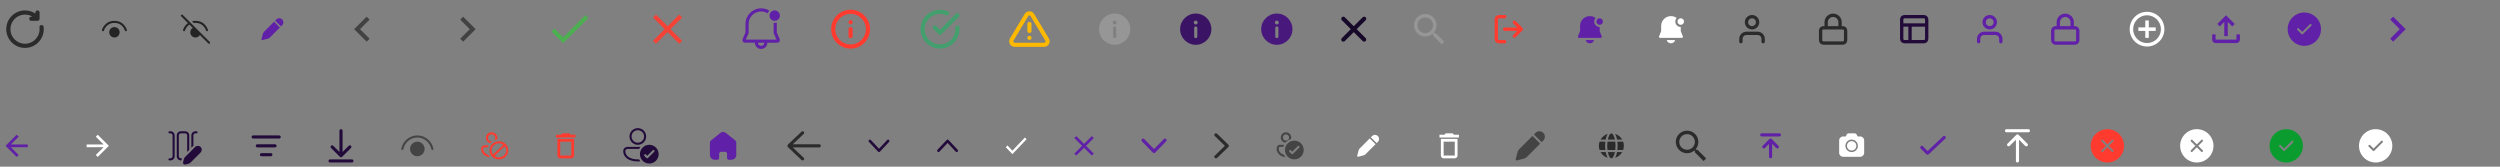 <svg width="1200" height="80" viewBox="0 0 1200 80" fill="none" xmlns="http://www.w3.org/2000/svg">
<rect x="0" y="0" width="1200" height="80" fill="#808080" stroke="none"/>
<path d="M5 14C5 10.134 8.134 7 12 7C13.32 7 14.554 7.365 15.608 8H15C14.448 8 14 8.448 14 9C14 9.552 14.448 10 15 10H18C18.552 10 19 9.552 19 9C19 8 19 7 19 6C19 5.448 18.552 5 18 5C17.448 5 17 5.448 17 6V6.516C15.57 5.559 13.85 5 12 5C7.029 5 3 9.029 3 14C3 18.971 7.029 23 12 23C16.971 23 21 18.971 21 14C21 13.62 20.976 13.245 20.93 12.876C20.862 12.328 20.362 11.939 19.814 12.008C19.266 12.076 18.878 12.576 18.946 13.124C18.982 13.41 19 13.703 19 14C19 17.866 15.866 21 12 21C8.134 21 5 17.866 5 14Z" fill="#2B2B2B"/>
<path d="M49.904 14.625L49.903 14.628C49.832 14.895 49.559 15.054 49.292 14.983C48.861 14.869 48.937 14.372 48.937 14.372L48.955 14.31C48.955 14.31 48.981 14.226 49.002 14.165C49.044 14.043 49.108 13.873 49.199 13.67C49.382 13.265 49.674 12.725 50.119 12.183C51.016 11.088 52.525 10 54.92 10C57.315 10 58.824 11.088 59.721 12.183C60.166 12.725 60.459 13.265 60.641 13.67C60.732 13.873 60.797 14.043 60.839 14.165C60.86 14.226 60.875 14.275 60.886 14.31C60.891 14.328 60.895 14.342 60.898 14.352L60.901 14.365L60.903 14.369L60.903 14.371L60.903 14.372C60.974 14.639 60.815 14.912 60.548 14.983C60.282 15.054 60.008 14.896 59.937 14.629L59.937 14.628L59.936 14.625L59.928 14.6C59.921 14.576 59.91 14.539 59.893 14.491C59.86 14.394 59.806 14.252 59.729 14.08C59.574 13.735 59.324 13.275 58.948 12.817C58.206 11.912 56.964 11 54.92 11C52.876 11 51.635 11.912 50.892 12.817C50.516 13.275 50.267 13.735 50.111 14.08C50.034 14.252 49.98 14.394 49.947 14.491C49.93 14.539 49.919 14.576 49.912 14.6L49.904 14.625ZM52.42 15.5C52.42 14.119 53.539 13 54.92 13C56.301 13 57.42 14.119 57.42 15.5C57.42 16.881 56.301 18 54.92 18C53.539 18 52.42 16.881 52.42 15.5Z" fill="#242424"/>
<path d="M95.959 16.827L99.986 20.854C100.182 21.049 100.498 21.049 100.693 20.854C100.889 20.658 100.889 20.342 100.693 20.146L87.693 7.146C87.498 6.951 87.182 6.951 86.986 7.146C86.791 7.342 86.791 7.658 86.986 7.854L90.216 11.083C89.741 11.418 89.352 11.8 89.039 12.183C88.594 12.725 88.301 13.265 88.119 13.67C88.028 13.873 87.963 14.043 87.921 14.165C87.9 14.226 87.874 14.31 87.874 14.31L87.857 14.372C87.857 14.372 87.781 14.869 88.212 14.983C88.479 15.054 88.752 14.895 88.823 14.628L88.824 14.625L88.832 14.6C88.839 14.576 88.85 14.539 88.867 14.491C88.9 14.394 88.954 14.252 89.031 14.08C89.186 13.735 89.436 13.275 89.812 12.817C90.103 12.461 90.472 12.105 90.936 11.803L92.513 13.381C91.809 13.823 91.34 14.607 91.34 15.5C91.34 16.881 92.459 18 93.84 18C94.733 18 95.517 17.531 95.959 16.827ZM92.159 10.198L93.014 11.053C93.273 11.018 93.549 11 93.84 11C95.884 11 97.126 11.912 97.868 12.817C98.244 13.275 98.494 13.735 98.649 14.08C98.726 14.252 98.78 14.394 98.813 14.491C98.83 14.539 98.841 14.576 98.848 14.6L98.856 14.625L98.857 14.628L98.857 14.629C98.928 14.896 99.202 15.054 99.468 14.983C99.735 14.912 99.894 14.639 99.823 14.372L99.823 14.371L99.823 14.369L99.822 14.365L99.818 14.352C99.815 14.342 99.811 14.328 99.806 14.31C99.795 14.275 99.779 14.226 99.758 14.165C99.716 14.043 99.652 13.873 99.561 13.67C99.379 13.265 99.086 12.725 98.641 12.183C97.744 11.088 96.235 10 93.84 10C93.222 10 92.664 10.072 92.159 10.198Z" fill="#242424"/>
<g clip-path="url(#clip0_1124_231)">
<path d="M132.656 9.323C133.424 8.555 134.669 8.555 135.437 9.323C136.204 10.091 136.205 11.335 135.437 12.103L134.853 12.687L132.072 9.907L132.656 9.323ZM131.542 10.437L126.753 15.227C126.472 15.507 126.272 15.858 126.173 16.242L125.522 18.782C125.489 18.91 125.526 19.046 125.62 19.14C125.713 19.234 125.85 19.271 125.978 19.238L128.517 18.586C128.902 18.488 129.252 18.288 129.533 18.007L134.322 13.218L131.542 10.437Z" fill="#6020A7"/>
</g>
<path d="M177.387 18.59L172.807 14L177.387 9.41L175.977 8L169.977 14L175.977 20L177.387 18.59Z" fill="#424242"/>
<path d="M220.896 18.59L225.476 14L220.896 9.41L222.306 8L228.306 14L222.306 20L220.896 18.59Z" fill="#424242"/>
<path d="M270.319 17.9L266.119 13.7L264.719 15.1L270.319 20.7L282.319 8.7L280.919 7.3L270.319 17.9Z" fill="#4CAF50"/>
<path d="M327.44 8.41L326.03 7L320.44 12.59L314.85 7L313.44 8.41L319.03 14L313.44 19.59L314.85 21L320.44 15.41L326.03 21L327.44 19.59L321.85 14L327.44 8.41Z" fill="#F44336"/>
<g clip-path="url(#clip1_1124_231)">
<path d="M365.348 3.996C366.795 3.996 368.148 4.403 369.296 5.111C368.954 5.476 368.689 5.914 368.529 6.4C367.606 5.826 366.516 5.496 365.348 5.496C362.023 5.496 359.34 8.169 359.34 11.494V15.902L357.994 18.996H372.711L371.356 15.903L371.356 11.507L371.352 11.282C371.349 11.173 371.342 11.066 371.333 10.959C371.504 10.985 371.679 10.998 371.857 10.998C372.195 10.998 372.522 10.95 372.831 10.861C372.842 10.988 372.85 11.115 372.854 11.243L372.858 11.494V15.59L374.24 18.745C374.309 18.903 374.345 19.073 374.345 19.246C374.345 19.936 373.784 20.495 373.093 20.495L368.352 20.497C368.352 22.153 367.007 23.496 365.348 23.496C363.748 23.496 362.44 22.247 362.349 20.673L362.343 20.495L357.612 20.495C357.441 20.495 357.271 20.46 357.114 20.392C356.48 20.117 356.189 19.381 356.464 18.748L357.838 15.591V11.494C357.838 7.34 361.194 3.996 365.348 3.996ZM366.85 20.495L363.846 20.497C363.846 21.325 364.518 21.997 365.348 21.997C366.129 21.997 366.77 21.402 366.843 20.641L366.85 20.495ZM369.393 7.053C369.489 6.526 369.749 6.056 370.12 5.699C370.57 5.266 371.182 5 371.857 5C373.24 5 374.36 6.119 374.36 7.499C374.36 8.592 373.658 9.521 372.679 9.86C372.421 9.95 372.145 9.998 371.857 9.998C371.609 9.998 371.369 9.962 371.142 9.895C370.108 9.588 369.354 8.631 369.354 7.499C369.354 7.347 369.367 7.197 369.393 7.053Z" fill="#6020A7"/>
</g>
<g clip-path="url(#clip2_1124_231)">
<path d="M408.281 22.333C412.883 22.333 416.614 18.602 416.614 14C416.614 9.398 412.883 5.667 408.281 5.667C403.678 5.667 399.947 9.398 399.947 14C399.947 18.602 403.678 22.333 408.281 22.333Z" stroke="#FF3B30" stroke-width="2" stroke-linecap="round" stroke-linejoin="round"/>
<path d="M408.28 17.333V14" stroke="#FF3B30" stroke-width="2" stroke-linecap="round" stroke-linejoin="round"/>
<path d="M408.28 10.667H408.289" stroke="#FF3B30" stroke-width="2" stroke-linecap="round" stroke-linejoin="round"/>
</g>
<g clip-path="url(#clip3_1124_231)">
<path d="M459.534 13.233V14C459.533 15.797 458.951 17.546 457.875 18.985C456.799 20.424 455.287 21.477 453.563 21.987C451.84 22.496 449.998 22.435 448.313 21.812C446.627 21.189 445.188 20.038 444.21 18.531C443.232 17.023 442.767 15.24 442.885 13.447C443.003 11.654 443.698 9.947 444.866 8.581C446.033 7.215 447.611 6.263 449.364 5.867C451.117 5.471 452.951 5.652 454.592 6.383" stroke="#439F6E" stroke-width="2" stroke-linecap="round" stroke-linejoin="round"/>
<path d="M459.534 7.333L451.2 15.675L448.7 13.175" stroke="#439F6E" stroke-width="2" stroke-linecap="round" stroke-linejoin="round"/>
</g>
<g clip-path="url(#clip4_1124_231)">
<path d="M492.695 7.217L485.636 19C485.491 19.252 485.414 19.538 485.413 19.829C485.412 20.12 485.488 20.406 485.632 20.659C485.776 20.912 485.984 21.122 486.235 21.27C486.485 21.417 486.77 21.497 487.061 21.5H501.178C501.469 21.497 501.754 21.417 502.005 21.27C502.256 21.122 502.464 20.912 502.608 20.659C502.752 20.406 502.827 20.12 502.826 19.829C502.826 19.538 502.749 19.252 502.603 19L495.545 7.217C495.396 6.972 495.187 6.769 494.937 6.629C494.688 6.488 494.406 6.414 494.12 6.414C493.833 6.414 493.552 6.488 493.302 6.629C493.053 6.769 492.843 6.972 492.695 7.217V7.217Z" stroke="#FCB900" stroke-width="2" stroke-linecap="round" stroke-linejoin="round"/>
<path d="M494.12 11.5V14.833" stroke="#FCB900" stroke-width="2" stroke-linecap="round" stroke-linejoin="round"/>
<path d="M494.12 18.167H494.128" stroke="#FCB900" stroke-width="2" stroke-linecap="round" stroke-linejoin="round"/>
</g>
<path d="M535.04 6.499C539.183 6.499 542.541 9.858 542.541 14C542.541 18.143 539.183 21.502 535.04 21.502C530.897 21.502 527.539 18.143 527.539 14C527.539 9.858 530.897 6.499 535.04 6.499ZM535.037 12.687C534.653 12.688 534.336 12.977 534.293 13.35L534.288 13.438L534.291 17.564L534.296 17.651C534.339 18.024 534.656 18.314 535.041 18.313C535.426 18.313 535.742 18.023 535.786 17.65L535.791 17.563L535.788 13.437L535.783 13.349C535.739 12.976 535.422 12.687 535.037 12.687ZM535.041 9.875C534.522 9.875 534.102 10.295 534.102 10.814C534.102 11.332 534.522 11.752 535.041 11.752C535.559 11.752 535.979 11.332 535.979 10.814C535.979 10.295 535.559 9.875 535.041 9.875Z" fill="#969696"/>
<path d="M573.96 6.499C578.103 6.499 581.461 9.858 581.461 14C581.461 18.143 578.103 21.502 573.96 21.502C569.817 21.502 566.459 18.143 566.459 14C566.459 9.858 569.817 6.499 573.96 6.499ZM573.957 12.687C573.573 12.688 573.256 12.977 573.213 13.35L573.208 13.438L573.21 17.564L573.216 17.651C573.259 18.024 573.576 18.314 573.961 18.313C574.346 18.313 574.662 18.023 574.705 17.65L574.71 17.563L574.708 13.437L574.703 13.349C574.659 12.976 574.342 12.687 573.957 12.687ZM573.96 9.875C573.442 9.875 573.022 10.295 573.022 10.814C573.022 11.332 573.442 11.752 573.96 11.752C574.479 11.752 574.899 11.332 574.899 10.814C574.899 10.295 574.479 9.875 573.96 9.875Z" fill="#3A1364"/>
<path d="M612.88 6.499C617.023 6.499 620.381 9.858 620.381 14C620.381 18.143 617.023 21.502 612.88 21.502C608.737 21.502 605.379 18.143 605.379 14C605.379 9.858 608.737 6.499 612.88 6.499ZM612.877 12.687C612.493 12.688 612.176 12.977 612.133 13.35L612.128 13.438L612.13 17.564L612.136 17.651C612.179 18.024 612.496 18.314 612.881 18.313C613.266 18.313 613.582 18.023 613.625 17.65L613.63 17.563L613.628 13.437L613.623 13.349C613.579 12.976 613.262 12.687 612.877 12.687ZM612.88 9.875C612.362 9.875 611.942 10.295 611.942 10.814C611.942 11.332 612.362 11.752 612.88 11.752C613.399 11.752 613.819 11.332 613.819 10.814C613.819 10.295 613.399 9.875 612.88 9.875Z" fill="#48187D"/>
<path fill-rule="evenodd" clip-rule="evenodd" d="M655.507 9.707C655.897 9.317 655.897 8.683 655.507 8.293C655.116 7.902 654.483 7.902 654.093 8.293L649.8 12.586L645.507 8.293C645.116 7.902 644.483 7.902 644.093 8.293C643.702 8.683 643.702 9.317 644.093 9.707L648.386 14L644.093 18.293C643.702 18.683 643.702 19.317 644.093 19.707C644.483 20.098 645.116 20.098 645.507 19.707L649.8 15.414L654.093 19.707C654.483 20.098 655.116 20.098 655.507 19.707C655.897 19.317 655.897 18.683 655.507 18.293L651.214 14L655.507 9.707Z" fill="#160829"/>
<path d="M689.136 15.879H688.478L688.245 15.654C689.061 14.704 689.553 13.471 689.553 12.129C689.553 9.137 687.128 6.712 684.136 6.712C681.145 6.712 678.72 9.137 678.72 12.129C678.72 15.121 681.145 17.546 684.136 17.546C685.478 17.546 686.711 17.054 687.661 16.237L687.886 16.471V17.129L692.053 21.287L693.295 20.046L689.136 15.879ZM684.136 15.879C682.061 15.879 680.386 14.204 680.386 12.129C680.386 10.054 682.061 8.379 684.136 8.379C686.211 8.379 687.886 10.054 687.886 12.129C687.886 14.204 686.211 15.879 684.136 15.879Z" fill="#969696"/>
<path d="M722.215 20H719.548C719.195 20 718.855 19.86 718.605 19.61C718.355 19.359 718.215 19.02 718.215 18.667V9.333C718.215 8.98 718.355 8.641 718.605 8.391C718.855 8.14 719.195 8 719.548 8H722.215M726.882 17.333L730.215 14M730.215 14L726.882 10.667M730.215 14H722.215" stroke="#FF3B30" stroke-width="1.6" stroke-linecap="round" stroke-linejoin="round"/>
<path d="M763.135 7.729C760.538 7.729 758.432 9.835 758.432 12.432V14.942L757.424 17.464C757.36 17.625 757.379 17.808 757.477 17.951C757.574 18.095 757.736 18.181 757.909 18.181H768.361C768.535 18.181 768.697 18.095 768.794 17.951C768.891 17.808 768.911 17.625 768.847 17.464L767.839 14.942V12.955C766.396 12.955 765.226 11.785 765.226 10.342C765.226 9.679 765.473 9.073 765.88 8.612C765.108 8.056 764.16 7.729 763.135 7.729ZM763.135 20.794C762.161 20.794 761.343 20.128 761.111 19.226H765.16C764.928 20.128 764.109 20.794 763.135 20.794ZM767.839 11.91C768.705 11.91 769.407 11.208 769.407 10.342C769.407 9.476 768.705 8.774 767.839 8.774C766.973 8.774 766.271 9.476 766.271 10.342C766.271 11.208 766.973 11.91 767.839 11.91Z" fill="#6020A7"/>
<path d="M802.055 7.729C799.458 7.729 797.352 9.835 797.352 12.432V14.942L796.344 17.464C796.28 17.625 796.299 17.808 796.397 17.951C796.494 18.095 796.656 18.181 796.829 18.181H807.281C807.455 18.181 807.617 18.095 807.714 17.951C807.811 17.808 807.831 17.625 807.767 17.464L806.759 14.942V12.955C805.316 12.955 804.146 11.785 804.146 10.342C804.146 9.679 804.393 9.073 804.8 8.612C804.028 8.056 803.08 7.729 802.055 7.729ZM802.055 20.794C801.081 20.794 800.263 20.128 800.031 19.226H804.08C803.848 20.128 803.029 20.794 802.055 20.794ZM806.759 11.91C807.625 11.91 808.327 11.208 808.327 10.342C808.327 9.476 807.625 8.774 806.759 8.774C805.893 8.774 805.191 9.476 805.191 10.342C805.191 11.208 805.893 11.91 806.759 11.91Z" fill="white"/>
<path d="M846.308 20V18.667C846.308 17.959 846.027 17.281 845.527 16.781C845.027 16.281 844.349 16 843.642 16H838.308C837.601 16 836.923 16.281 836.423 16.781C835.923 17.281 835.642 17.959 835.642 18.667V20M843.642 10.667C843.642 12.139 842.448 13.333 840.975 13.333C839.502 13.333 838.308 12.139 838.308 10.667C838.308 9.194 839.502 8 840.975 8C842.448 8 843.642 9.194 843.642 10.667Z" stroke="#2B2B2B" stroke-width="1.6" stroke-linecap="round" stroke-linejoin="round"/>
<path d="M876.561 13.333V10.667C876.561 9.783 876.912 8.935 877.538 8.31C878.163 7.684 879.01 7.333 879.895 7.333C880.779 7.333 881.626 7.684 882.252 8.31C882.877 8.935 883.228 9.783 883.228 10.667V13.333M875.228 13.333H884.561C885.298 13.333 885.895 13.93 885.895 14.667V19.333C885.895 20.07 885.298 20.667 884.561 20.667H875.228C874.491 20.667 873.895 20.07 873.895 19.333V14.667C873.895 13.93 874.491 13.333 875.228 13.333Z" stroke="#2B2B2B" stroke-width="1.6" stroke-linecap="round" stroke-linejoin="round"/>
<path d="M912.814 12H924.814M916.814 20V12M914.148 8H923.481C924.217 8 924.814 8.597 924.814 9.333V18.667C924.814 19.403 924.217 20 923.481 20H914.148C913.411 20 912.814 19.403 912.814 18.667V9.333C912.814 8.597 913.411 8 914.148 8Z" stroke="#220B3A" stroke-width="1.6" stroke-linecap="round" stroke-linejoin="round"/>
<path d="M960.401 20V18.667C960.401 17.959 960.12 17.281 959.62 16.781C959.12 16.281 958.442 16 957.734 16H952.401C951.694 16 951.016 16.281 950.515 16.781C950.015 17.281 949.734 17.959 949.734 18.667V20M957.734 10.667C957.734 12.139 956.54 13.333 955.068 13.333C953.595 13.333 952.401 12.139 952.401 10.667C952.401 9.194 953.595 8 955.068 8C956.54 8 957.734 9.194 957.734 10.667Z" stroke="#6020A7" stroke-width="1.6" stroke-linecap="round" stroke-linejoin="round"/>
<path d="M987.988 13.333V10.667C987.988 9.783 988.339 8.935 988.964 8.31C989.589 7.684 990.437 7.333 991.321 7.333C992.205 7.333 993.053 7.684 993.678 8.31C994.303 8.935 994.655 9.783 994.655 10.667V13.333M986.655 13.333H995.988C996.724 13.333 997.321 13.93 997.321 14.667V19.333C997.321 20.07 996.724 20.667 995.988 20.667H986.655C985.918 20.667 985.321 20.07 985.321 19.333V14.667C985.321 13.93 985.918 13.333 986.655 13.333Z" stroke="#6020A7" stroke-width="1.6" stroke-linecap="round" stroke-linejoin="round"/>
<path d="M1031.41 9.833H1029.74V13.167H1026.41V14.833H1029.74V18.167H1031.41V14.833H1034.74V13.167H1031.41V9.833ZM1030.57 5.667C1025.97 5.667 1022.24 9.4 1022.24 14C1022.24 18.6 1025.97 22.333 1030.57 22.333C1035.17 22.333 1038.91 18.6 1038.91 14C1038.91 9.4 1035.17 5.667 1030.57 5.667ZM1030.57 20.667C1026.9 20.667 1023.91 17.675 1023.91 14C1023.91 10.325 1026.9 7.333 1030.57 7.333C1034.25 7.333 1037.24 10.325 1037.24 14C1037.24 17.675 1034.25 20.667 1030.57 20.667Z" fill="white"/>
<path d="M1073.49 16.5V19H1063.49V16.5H1061.83V19C1061.83 19.917 1062.58 20.667 1063.49 20.667H1073.49C1074.41 20.667 1075.16 19.917 1075.16 19V16.5H1073.49ZM1064.33 11.5L1065.5 12.675L1067.66 10.525V17.333H1069.33V10.525L1071.49 12.675L1072.66 11.5L1068.49 7.333L1064.33 11.5Z" fill="#6020A7"/>
<path d="M1106.08 6C1110.5 6 1114.08 9.582 1114.08 14C1114.08 18.418 1110.5 22 1106.08 22C1101.66 22 1098.08 18.418 1098.08 14C1098.08 9.582 1101.66 6 1106.08 6ZM1109.44 11.646C1109.27 11.473 1109 11.454 1108.8 11.589L1108.73 11.646L1105.08 15.298L1103.43 13.651L1103.37 13.594C1103.17 13.459 1102.9 13.478 1102.73 13.651C1102.55 13.825 1102.53 14.094 1102.67 14.289L1102.73 14.358L1104.73 16.358L1104.8 16.416C1104.97 16.534 1105.19 16.534 1105.37 16.416L1105.43 16.358L1109.44 12.354L1109.5 12.284C1109.63 12.089 1109.61 11.82 1109.44 11.646Z" fill="#6020A7"/>
<path d="M1147.3 18.59L1151.88 14L1147.3 9.41L1148.71 8L1154.71 14L1148.71 20L1147.3 18.59Z" fill="#6020A7"/>
<path d="M13.334 69.333H5.22L8.947 65.607L8 64.667L2.667 70L8 75.333L8.94 74.393L5.22 70.667H13.334V69.333Z" fill="#6020A7"/>
<path d="M41.586 70.667L49.7 70.667L45.973 74.393L46.92 75.333L52.253 70L46.92 64.667L45.98 65.607L49.7 69.333L41.586 69.333L41.586 70.667Z" fill="white"/>
<path d="M80.84 63.5C80.84 63.224 81.064 63 81.34 63H81.84C82.944 63 83.84 63.895 83.84 65V75C83.84 76.105 82.944 77 81.84 77H81.34C81.064 77 80.84 76.776 80.84 76.5C80.84 76.224 81.064 76 81.34 76H81.84C82.392 76 82.84 75.552 82.84 75V65C82.84 64.448 82.392 64 81.84 64H81.34C81.064 64 80.84 63.776 80.84 63.5ZM86.84 64C86.288 64 85.84 64.448 85.84 65V75C85.84 75.552 86.288 76 86.84 76H87.314C87.299 76.051 87.284 76.103 87.272 76.155L87.06 77H86.84C85.735 77 84.84 76.105 84.84 75V65C84.84 63.895 85.735 63 86.84 63H88.84C89.944 63 90.84 63.895 90.84 65V71.943L89.84 72.943V65C89.84 64.448 89.392 64 88.84 64H86.84ZM92.84 65V69.943L91.84 70.943V65C91.84 63.895 92.735 63 93.84 63H94.34C94.616 63 94.84 63.224 94.84 63.5C94.84 63.776 94.616 64 94.34 64H93.84C93.288 64 92.84 64.448 92.84 65ZM88.82 75.377L93.649 70.548C94.379 69.817 95.564 69.817 96.294 70.548C97.024 71.278 97.024 72.462 96.294 73.193L91.464 78.022C91.183 78.304 90.83 78.503 90.444 78.6L88.946 78.974C88.294 79.137 87.704 78.547 87.867 77.896L88.242 76.398C88.338 76.012 88.538 75.659 88.82 75.377Z" fill="#220B3A"/>
<path d="M130.01 73.5C130.424 73.5 130.76 73.836 130.76 74.25C130.76 74.664 130.424 75 130.01 75H125.51C125.096 75 124.76 74.664 124.76 74.25C124.76 73.836 125.096 73.5 125.51 73.5H130.01ZM132.01 69.25C132.424 69.25 132.76 69.586 132.76 70C132.76 70.414 132.424 70.75 132.01 70.75H123.51C123.096 70.75 122.76 70.414 122.76 70C122.76 69.586 123.096 69.25 123.51 69.25H132.01ZM134.01 65C134.424 65 134.76 65.336 134.76 65.75C134.76 66.164 134.424 66.5 134.01 66.5H121.51C121.096 66.5 120.76 66.164 120.76 65.75C120.76 65.336 121.096 65 121.51 65H134.01Z" fill="#220B3A"/>
<path d="M168.924 76.499C169.339 76.499 169.674 76.835 169.674 77.249C169.674 77.629 169.392 77.942 169.026 77.992L168.924 77.999H158.43C158.015 77.999 157.68 77.663 157.68 77.249C157.68 76.869 157.962 76.556 158.328 76.506L158.43 76.499H168.924ZM163.683 62.001C164.063 62.001 164.377 62.283 164.426 62.649L164.433 62.751L164.433 72.944L167.399 69.973C167.665 69.707 168.082 69.682 168.375 69.9L168.46 69.972C168.726 70.238 168.751 70.655 168.533 70.949L168.461 71.033L164.218 75.284L164.147 75.346L164.056 75.405L164.02 75.426L163.928 75.464L163.808 75.494L163.739 75.502L163.679 75.504C163.629 75.504 163.578 75.498 163.528 75.488L163.447 75.465C163.351 75.434 163.264 75.383 163.19 75.319L158.9 71.034C158.607 70.741 158.607 70.266 158.899 69.973C159.166 69.707 159.582 69.682 159.876 69.9L159.96 69.972L162.933 72.94L162.933 62.751C162.933 62.337 163.269 62.001 163.683 62.001Z" fill="#220B3A"/>
<path d="M193.585 71.603C194.268 68.328 197.12 66.001 200.325 66C203.531 66 206.383 68.326 207.067 71.601C207.124 71.871 207.388 72.045 207.659 71.989C207.929 71.932 208.102 71.667 208.046 71.397C207.268 67.672 204.019 64.999 200.325 65C196.632 65.001 193.383 67.674 192.606 71.399C192.55 71.669 192.723 71.934 192.994 71.99C193.264 72.047 193.529 71.873 193.585 71.603ZM200.315 68C202.248 68 203.815 69.567 203.816 71.499C203.816 73.433 202.249 75 200.316 75C198.383 75 196.816 73.433 196.816 71.501C196.815 69.567 198.382 68 200.315 68Z" fill="#444444"/>
<path d="M239.48 76.499C236.995 76.5 234.98 74.561 234.979 72.167C234.978 69.774 236.992 67.834 239.478 67.833C241.963 67.832 243.978 69.772 243.979 72.165C243.98 74.558 241.965 76.499 239.48 76.499ZM236.676 74.185L241.574 69.466C240.99 69.045 240.264 68.796 239.478 68.796C237.545 68.796 235.978 70.306 235.979 72.167C235.979 72.924 236.239 73.623 236.676 74.185ZM237.384 74.866C237.968 75.287 238.694 75.537 239.48 75.537C241.413 75.536 242.979 74.027 242.979 72.165C242.979 71.408 242.719 70.709 242.282 70.147L237.384 74.866ZM235.202 75.496C232.534 75.204 230.979 73.423 230.979 71.687L230.979 71.206C230.978 70.408 231.65 69.761 232.478 69.761L234.578 69.76C234.416 70.065 234.284 70.387 234.186 70.723L232.479 70.724C232.202 70.724 231.979 70.939 231.979 71.205L231.979 71.687C231.979 72.773 232.861 73.933 234.482 74.382C234.674 74.783 234.916 75.157 235.202 75.496ZM238.603 66.937C238.684 66.687 238.727 66.422 238.727 66.148C238.727 64.685 237.495 63.5 235.977 63.5C234.458 63.501 233.227 64.687 233.227 66.149C233.228 67.388 234.112 68.428 235.305 68.717C235.62 68.364 235.982 68.051 236.383 67.788C236.253 67.818 236.117 67.834 235.978 67.834C235.011 67.834 234.228 67.08 234.227 66.149C234.227 65.218 235.01 64.464 235.977 64.463C236.943 64.463 237.727 65.217 237.727 66.148C237.727 66.612 237.533 67.032 237.219 67.336C237.653 67.147 238.118 67.011 238.603 66.937Z" fill="#FF3B30"/>
<path d="M274.234 68L274.235 74.666L268.902 74.667L268.901 68L274.234 68ZM273.234 64L269.9 64L269.234 64.667L266.9 64.667L266.901 66.001L276.234 65.999L276.234 64.666L273.9 64.666L273.234 64ZM275.567 66.666L267.567 66.667L267.569 74.667C267.569 75.4 268.169 76 268.902 76L274.235 76C274.969 75.999 275.569 75.399 275.569 74.666L275.567 66.666Z" fill="#FF3B30"/>
<path d="M302.156 65.501C302.156 63.292 303.946 61.501 306.155 61.5C308.364 61.5 310.156 63.29 310.156 65.499C310.157 67.708 308.367 69.5 306.157 69.5C303.948 69.501 302.157 67.711 302.156 65.501ZM306.156 62.5C304.499 62.501 303.156 63.844 303.156 65.501C303.157 67.158 304.5 68.501 306.157 68.5C307.814 68.5 309.157 67.156 309.156 65.499C309.156 63.843 307.812 62.5 306.156 62.5ZM299.158 72.502C299.158 71.389 300.061 70.502 301.167 70.502L307.415 70.5C307.161 70.807 306.941 71.142 306.758 71.5L301.167 71.502C300.606 71.502 300.158 71.949 300.158 72.502C300.159 73.811 300.781 74.786 301.832 75.455C302.903 76.137 304.424 76.501 306.159 76.5C306.36 76.5 306.557 76.495 306.752 76.486C306.925 76.827 307.133 77.147 307.37 77.443C306.975 77.481 306.571 77.5 306.16 77.5C304.305 77.501 302.577 77.115 301.294 76.298C299.992 75.468 299.159 74.194 299.158 72.502ZM316.159 73.998C316.159 76.483 314.145 78.498 311.66 78.499C309.175 78.499 307.159 76.485 307.159 74C307.158 71.515 309.172 69.499 311.657 69.499C314.143 69.498 316.158 71.512 316.159 73.998ZM314.012 72.145C313.816 71.949 313.5 71.95 313.305 72.145L310.659 74.792L310.012 74.146C309.817 73.951 309.5 73.951 309.305 74.146C309.11 74.341 309.11 74.658 309.305 74.853L310.306 75.853C310.501 76.048 310.818 76.048 311.013 75.853L314.012 72.852C314.207 72.656 314.207 72.34 314.012 72.145Z" fill="#220B3A"/>
<path d="M345.176 75.855V73.81C345.176 73.292 345.598 72.871 346.119 72.868H348.035C348.56 72.868 348.985 73.29 348.985 73.81V75.849C348.985 76.298 349.35 76.663 349.802 76.667H351.11C351.72 76.668 352.306 76.429 352.739 76.001C353.171 75.573 353.414 74.991 353.414 74.385V68.577C353.414 68.088 353.195 67.623 352.817 67.309L348.376 63.783C347.599 63.166 346.491 63.186 345.737 63.83L341.392 67.309C340.996 67.614 340.759 68.08 340.747 68.577V74.379C340.747 75.642 341.779 76.667 343.051 76.667H344.329C344.547 76.668 344.756 76.583 344.911 76.431C345.065 76.279 345.152 76.071 345.152 75.855H345.176Z" fill="#6020A7"/>
<path d="M384.735 76.796C385.036 77.081 385.51 77.067 385.795 76.766C386.08 76.466 386.066 75.991 385.765 75.706L380.526 70.751H393.25C393.664 70.751 394 70.415 394 70.001C394 69.587 393.664 69.251 393.25 69.251H380.524L385.765 64.294C386.066 64.009 386.08 63.535 385.795 63.233C385.51 62.933 385.036 62.919 384.735 63.204L378.317 69.273C378.151 69.431 378.051 69.631 378.017 69.84C378.006 69.892 378 69.946 378 70.001C378 70.059 378.006 70.115 378.019 70.169C378.054 70.374 378.153 70.571 378.317 70.727L384.735 76.796Z" fill="#2B2B2B"/>
<path d="M417.103 67.195C417.347 66.935 417.743 66.935 417.987 67.195L421.92 71.391L425.853 67.195C426.097 66.935 426.493 66.935 426.737 67.195C426.981 67.456 426.981 67.878 426.737 68.138L422.362 72.805C422.118 73.065 421.722 73.065 421.478 72.805L417.103 68.138C416.859 67.878 416.859 67.456 417.103 67.195Z" fill="#220B3A"/>
<path d="M459.657 72.805C459.413 73.065 459.017 73.065 458.773 72.805L454.84 68.609L450.907 72.805C450.663 73.065 450.267 73.065 450.023 72.805C449.779 72.544 449.779 72.122 450.023 71.862L454.398 67.195C454.642 66.935 455.038 66.935 455.282 67.195L459.657 71.862C459.901 72.122 459.901 72.544 459.657 72.805Z" fill="#220B3A"/>
<path d="M485.939 72.312L483.568 69.824L482.761 70.665L485.939 74L492.761 66.841L491.959 66L485.939 72.312Z" fill="white"/>
<path d="M516.614 74.667L515.681 73.733L519.414 70L515.681 66.267L516.614 65.333L520.347 69.067L524.081 65.333L525.014 66.267L521.281 70L525.014 73.733L524.081 74.667L520.347 70.933L516.614 74.667Z" fill="#6020A7"/>
<path d="M559.728 66.751C560.013 67.073 560.002 67.585 559.702 67.892L554.451 73.277C554.162 73.574 553.706 73.574 553.417 73.277L548.166 67.892C547.866 67.585 547.855 67.073 548.141 66.751C548.426 66.428 548.901 66.415 549.201 66.723L553.934 71.577L558.667 66.723C558.967 66.415 559.442 66.428 559.728 66.751Z" fill="#6020A7"/>
<path d="M583.105 64.207C583.428 63.921 583.939 63.932 584.247 64.232L589.632 69.483C589.929 69.772 589.929 70.228 589.632 70.517L584.247 75.768C583.939 76.068 583.428 76.079 583.105 75.793C582.782 75.508 582.77 75.033 583.077 74.733L587.932 70L583.077 65.267C582.77 64.967 582.782 64.492 583.105 64.207Z" fill="#2B2B2B"/>
<path d="M614.775 66.001C614.775 64.621 615.894 63.501 617.274 63.501C618.655 63.5 619.775 64.619 619.775 66C619.775 66.257 619.736 66.506 619.664 66.74C618.626 67.058 617.718 67.674 617.042 68.49C615.771 68.372 614.775 67.303 614.775 66.001ZM617.275 64.501C616.446 64.501 615.775 65.173 615.775 66.001C615.775 66.829 616.447 67.501 617.276 67.501C618.104 67.5 618.775 66.829 618.775 66C618.775 65.172 618.103 64.5 617.275 64.501ZM621.278 76.499C623.763 76.499 625.777 74.484 625.777 71.998C625.776 69.513 623.761 67.499 621.276 67.499C618.79 67.5 616.776 69.515 616.777 72.001C616.777 74.486 618.793 76.5 621.278 76.499ZM623.63 70.145C623.825 70.341 623.825 70.657 623.63 70.852L620.631 73.853C620.436 74.049 620.119 74.049 619.924 73.853L618.923 72.854C618.728 72.659 618.728 72.342 618.923 72.147C619.118 71.951 619.435 71.951 619.63 72.146L620.277 72.793L622.923 70.145C623.118 69.95 623.434 69.95 623.63 70.145ZM616.376 69.501L614.276 69.501C613.448 69.502 612.776 70.457 612.777 71.252L612.777 71.502C612.777 73.232 614.332 75.141 616.998 75.456C616.712 75.102 616.469 74.712 616.276 74.293C614.593 73.791 613.777 72.48 613.777 71.502L613.777 71.252C613.777 71.112 613.846 70.89 613.996 70.704C614.146 70.517 614.26 70.501 614.276 70.501L615.983 70.501C616.082 70.152 616.214 69.818 616.376 69.501Z" fill="#444444"/>
<path d="M658.595 65.323C659.363 64.555 660.607 64.555 661.375 65.323C662.143 66.091 662.143 67.335 661.375 68.103L660.791 68.687L658.011 65.907L658.595 65.323ZM657.48 66.437L652.691 71.227C652.411 71.507 652.21 71.858 652.112 72.243L651.46 74.782C651.427 74.91 651.464 75.046 651.558 75.14C651.652 75.234 651.788 75.271 651.916 75.238L654.456 74.586C654.84 74.488 655.191 74.288 655.471 74.007L660.261 69.218L657.48 66.437Z" fill="white"/>
<path d="M698.285 68V74.667H692.951V68H698.285ZM697.285 64H693.951L693.285 64.667H690.951V66H700.285V64.667H697.951L697.285 64ZM699.618 66.667H691.618V74.667C691.618 75.4 692.218 76 692.951 76H698.285C699.018 76 699.618 75.4 699.618 74.667V66.667Z" fill="white"/>
<path d="M737.067 63.764C738.091 62.74 739.75 62.74 740.774 63.764C741.798 64.787 741.798 66.447 740.774 67.471L739.995 68.25L736.288 64.543L737.067 63.764ZM735.581 65.25L729.195 71.635C728.821 72.01 728.554 72.478 728.423 72.99L727.554 76.376C727.51 76.547 727.56 76.728 727.685 76.853C727.81 76.978 727.991 77.028 728.162 76.984L731.548 76.115C732.06 75.984 732.528 75.717 732.902 75.343L739.288 68.957L735.581 65.25Z" fill="#444444"/>
<path d="M771.458 70C771.458 69.297 771.502 68.625 771.583 68H775.333C775.414 68.625 775.458 69.297 775.458 70C775.458 70.703 775.414 71.375 775.333 72H771.583C771.502 71.375 771.458 70.703 771.458 70ZM770.575 72C770.499 71.365 770.458 70.693 770.458 70C770.458 69.307 770.499 68.635 770.575 68H767.799C767.578 68.626 767.458 69.299 767.458 70C767.458 70.701 767.578 71.374 767.799 72H770.575ZM768.261 73H770.73C770.856 73.655 771.023 74.254 771.224 74.776C771.358 75.125 771.51 75.448 771.681 75.733C770.227 75.282 769.009 74.294 768.261 73ZM771.75 73H775.166C775.056 73.527 774.918 74.004 774.759 74.417C774.546 74.971 774.304 75.386 774.061 75.653C773.818 75.92 773.614 76 773.458 76C773.302 76 773.098 75.92 772.855 75.653C772.612 75.386 772.37 74.971 772.157 74.417C771.998 74.004 771.86 73.527 771.75 73ZM776.186 73C776.06 73.655 775.893 74.254 775.692 74.776C775.558 75.125 775.406 75.448 775.235 75.733C776.689 75.282 777.907 74.294 778.655 73H776.186ZM779.117 72C779.338 71.374 779.458 70.701 779.458 70C779.458 69.299 779.338 68.626 779.117 68H776.341C776.417 68.635 776.458 69.307 776.458 70C776.458 70.693 776.417 71.365 776.341 72H779.117ZM774.759 65.583C774.918 65.996 775.056 66.473 775.166 67H771.75C771.86 66.473 771.998 65.996 772.157 65.583C772.37 65.029 772.612 64.614 772.855 64.347C773.098 64.08 773.302 64 773.458 64C773.614 64 773.818 64.08 774.061 64.347C774.304 64.614 774.546 65.029 774.759 65.583ZM776.186 67H778.655C777.907 65.706 776.689 64.718 775.235 64.267C775.406 64.552 775.558 64.875 775.692 65.224C775.893 65.746 776.06 66.345 776.186 67ZM768.261 67H770.73C770.856 66.345 771.023 65.746 771.224 65.224C771.358 64.875 771.51 64.552 771.681 64.267C770.227 64.718 769.009 65.706 768.261 67Z" fill="#2B2B2B"/>
<path d="M814.795 71.879H814.136L813.903 71.654C814.72 70.704 815.211 69.471 815.211 68.129C815.211 65.138 812.786 62.712 809.795 62.712C806.803 62.712 804.378 65.138 804.378 68.129C804.378 71.121 806.803 73.546 809.795 73.546C811.136 73.546 812.37 73.054 813.32 72.237L813.545 72.471V73.129L817.711 77.287L818.953 76.046L814.795 71.879ZM809.795 71.879C807.72 71.879 806.045 70.204 806.045 68.129C806.045 66.054 807.72 64.379 809.795 64.379C811.87 64.379 813.545 66.054 813.545 68.129C813.545 70.204 811.87 71.879 809.795 71.879Z" fill="#2B2B2B"/>
<path d="M845.623 64C845.209 64 844.873 64.336 844.873 64.75C844.873 65.164 845.209 65.5 845.623 65.5H854.123C854.537 65.5 854.873 65.164 854.873 64.75C854.873 64.336 854.537 64 854.123 64H845.623ZM850.403 66.72C850.11 66.427 849.636 66.427 849.343 66.72L846.093 69.97C845.8 70.263 845.8 70.737 846.093 71.03C846.386 71.323 846.86 71.323 847.153 71.03L849.123 69.061V75.25C849.123 75.664 849.459 76 849.873 76C850.287 76 850.623 75.664 850.623 75.25V69.061L852.593 71.03C852.886 71.323 853.36 71.323 853.653 71.03C853.946 70.737 853.946 70.263 853.653 69.97L850.403 66.72Z" fill="#6020A7"/>
<path d="M886.542 70C886.542 68.757 887.55 67.75 888.792 67.75C890.035 67.75 891.042 68.757 891.042 70C891.042 71.243 890.035 72.25 888.792 72.25C887.55 72.25 886.542 71.243 886.542 70ZM886.38 64.62C886.571 64.24 886.96 64 887.385 64H890.208C890.635 64 891.024 64.241 891.215 64.622L891.653 65.499H892.921C893.956 65.499 894.796 66.339 894.796 67.374V73.375C894.796 74.41 893.956 75.25 892.921 75.25H884.671C883.635 75.25 882.796 74.41 882.796 73.375V67.374C882.796 66.339 883.635 65.499 884.671 65.499H885.938L886.38 64.62ZM888.792 67C887.136 67 885.792 68.343 885.792 70C885.792 71.657 887.136 73 888.792 73C890.449 73 891.792 71.657 891.792 70C891.792 68.343 890.449 67 888.792 67Z" fill="white"/>
<path d="M933.759 65.486C934.043 65.787 934.029 66.262 933.727 66.546L925.797 74.02C925.461 74.337 924.933 74.327 924.609 73.998L921.929 71.277C921.638 70.982 921.641 70.507 921.937 70.217C922.232 69.926 922.706 69.93 922.997 70.225L925.231 72.492L932.698 65.454C933 65.17 933.475 65.184 933.759 65.486Z" fill="#6020A7"/>
<path d="M963.133 62C962.719 62 962.383 62.336 962.383 62.75C962.383 63.164 962.719 63.5 963.133 63.5H973.633C974.047 63.5 974.383 63.164 974.383 62.75C974.383 62.336 974.047 62 973.633 62H963.133ZM969.129 77.349C969.079 77.715 968.766 77.998 968.386 77.998C967.972 77.998 967.636 77.662 967.636 77.248L967.635 67.059L964.663 70.026L964.579 70.099C964.285 70.316 963.868 70.292 963.602 70.025C963.309 69.732 963.31 69.257 963.603 68.965L967.892 64.68C967.967 64.615 968.054 64.565 968.15 64.534L968.231 64.511C968.28 64.5 968.331 64.495 968.381 64.495L968.441 64.497L968.511 64.504L968.631 64.535L968.722 64.573L968.759 64.594L968.85 64.652L968.92 64.715L973.163 68.966L973.236 69.05C973.453 69.344 973.429 69.76 973.162 70.026L973.078 70.099C972.784 70.316 972.368 70.292 972.102 70.025L969.135 67.055L969.136 77.248L969.129 77.349Z" fill="white"/>
<path d="M1011.55 62C1015.97 62 1019.55 65.582 1019.55 70C1019.55 74.418 1015.97 78 1011.55 78C1007.13 78 1003.55 74.418 1003.55 70C1003.55 65.582 1007.13 62 1011.55 62ZM1009.36 67.114C1009.17 66.979 1008.9 66.998 1008.72 67.172L1008.67 67.241C1008.53 67.436 1008.55 67.705 1008.72 67.879L1010.85 70L1008.72 72.121L1008.67 72.191C1008.53 72.385 1008.55 72.655 1008.72 72.828L1008.79 72.886C1008.99 73.021 1009.26 73.002 1009.43 72.828L1011.55 70.707L1013.67 72.828L1013.74 72.886C1013.94 73.021 1014.21 73.002 1014.38 72.828L1014.44 72.759C1014.57 72.564 1014.55 72.295 1014.38 72.121L1012.26 70L1014.38 67.879L1014.44 67.809C1014.57 67.615 1014.55 67.345 1014.38 67.172L1014.31 67.114C1014.12 66.979 1013.85 66.998 1013.67 67.172L1011.55 69.293L1009.43 67.172L1009.36 67.114Z" fill="#FF3B30"/>
<path d="M1054.47 62C1058.89 62 1062.47 65.582 1062.47 70C1062.47 74.418 1058.89 78 1054.47 78C1050.05 78 1046.47 74.418 1046.47 70C1046.47 65.582 1050.05 62 1054.47 62ZM1052.28 67.114C1052.09 66.979 1051.82 66.998 1051.64 67.172L1051.59 67.241C1051.45 67.436 1051.47 67.705 1051.64 67.879L1053.77 70L1051.64 72.121L1051.59 72.191C1051.45 72.385 1051.47 72.655 1051.64 72.828L1051.71 72.886C1051.91 73.021 1052.18 73.002 1052.35 72.828L1054.47 70.707L1056.59 72.828L1056.66 72.886C1056.86 73.021 1057.13 73.002 1057.3 72.828L1057.36 72.759C1057.49 72.564 1057.47 72.295 1057.3 72.121L1055.18 70L1057.3 67.879L1057.36 67.809C1057.49 67.615 1057.47 67.345 1057.3 67.172L1057.23 67.114C1057.04 66.979 1056.77 66.998 1056.59 67.172L1054.47 69.293L1052.35 67.172L1052.28 67.114Z" fill="white"/>
<path d="M1097.39 62C1101.81 62 1105.39 65.582 1105.39 70C1105.39 74.418 1101.81 78 1097.39 78C1092.98 78 1089.39 74.418 1089.39 70C1089.39 65.582 1092.98 62 1097.39 62ZM1100.75 67.646C1100.58 67.473 1100.31 67.454 1100.11 67.589L1100.04 67.646L1096.39 71.298L1094.75 69.651L1094.68 69.594C1094.48 69.459 1094.21 69.478 1094.04 69.651C1093.87 69.825 1093.85 70.094 1093.98 70.289L1094.04 70.358L1096.04 72.358L1096.11 72.416C1096.28 72.534 1096.51 72.534 1096.68 72.416L1096.75 72.358L1100.75 68.354L1100.81 68.284C1100.94 68.089 1100.93 67.82 1100.75 67.646Z" fill="#0A9C2F"/>
<path d="M1140.31 62C1144.73 62 1148.31 65.582 1148.31 70C1148.31 74.418 1144.73 78 1140.31 78C1135.9 78 1132.31 74.418 1132.31 70C1132.31 65.582 1135.9 62 1140.31 62ZM1143.67 67.646C1143.5 67.473 1143.23 67.454 1143.03 67.589L1142.96 67.646L1139.31 71.298L1137.67 69.651L1137.6 69.594C1137.4 69.459 1137.13 69.478 1136.96 69.651C1136.79 69.825 1136.77 70.094 1136.9 70.289L1136.96 70.358L1138.96 72.358L1139.03 72.416C1139.2 72.534 1139.43 72.534 1139.6 72.416L1139.67 72.358L1143.67 68.354L1143.73 68.284C1143.86 68.089 1143.85 67.82 1143.67 67.646Z" fill="white"/>
<defs>
<clipPath id="clip0_1124_231">
<rect width="12" height="12" fill="white" transform="translate(124.76 8)"/>
</clipPath>
<clipPath id="clip1_1124_231">
<rect width="20" height="20" fill="white" transform="translate(355.36 4)"/>
</clipPath>
<clipPath id="clip2_1124_231">
<rect width="20" height="20" fill="white" transform="translate(398.28 4)"/>
</clipPath>
<clipPath id="clip3_1124_231">
<rect width="20" height="20" fill="white" transform="translate(441.2 4)"/>
</clipPath>
<clipPath id="clip4_1124_231">
<rect width="20" height="20" fill="white" transform="translate(484.12 4)"/>
</clipPath>
</defs>
</svg>
